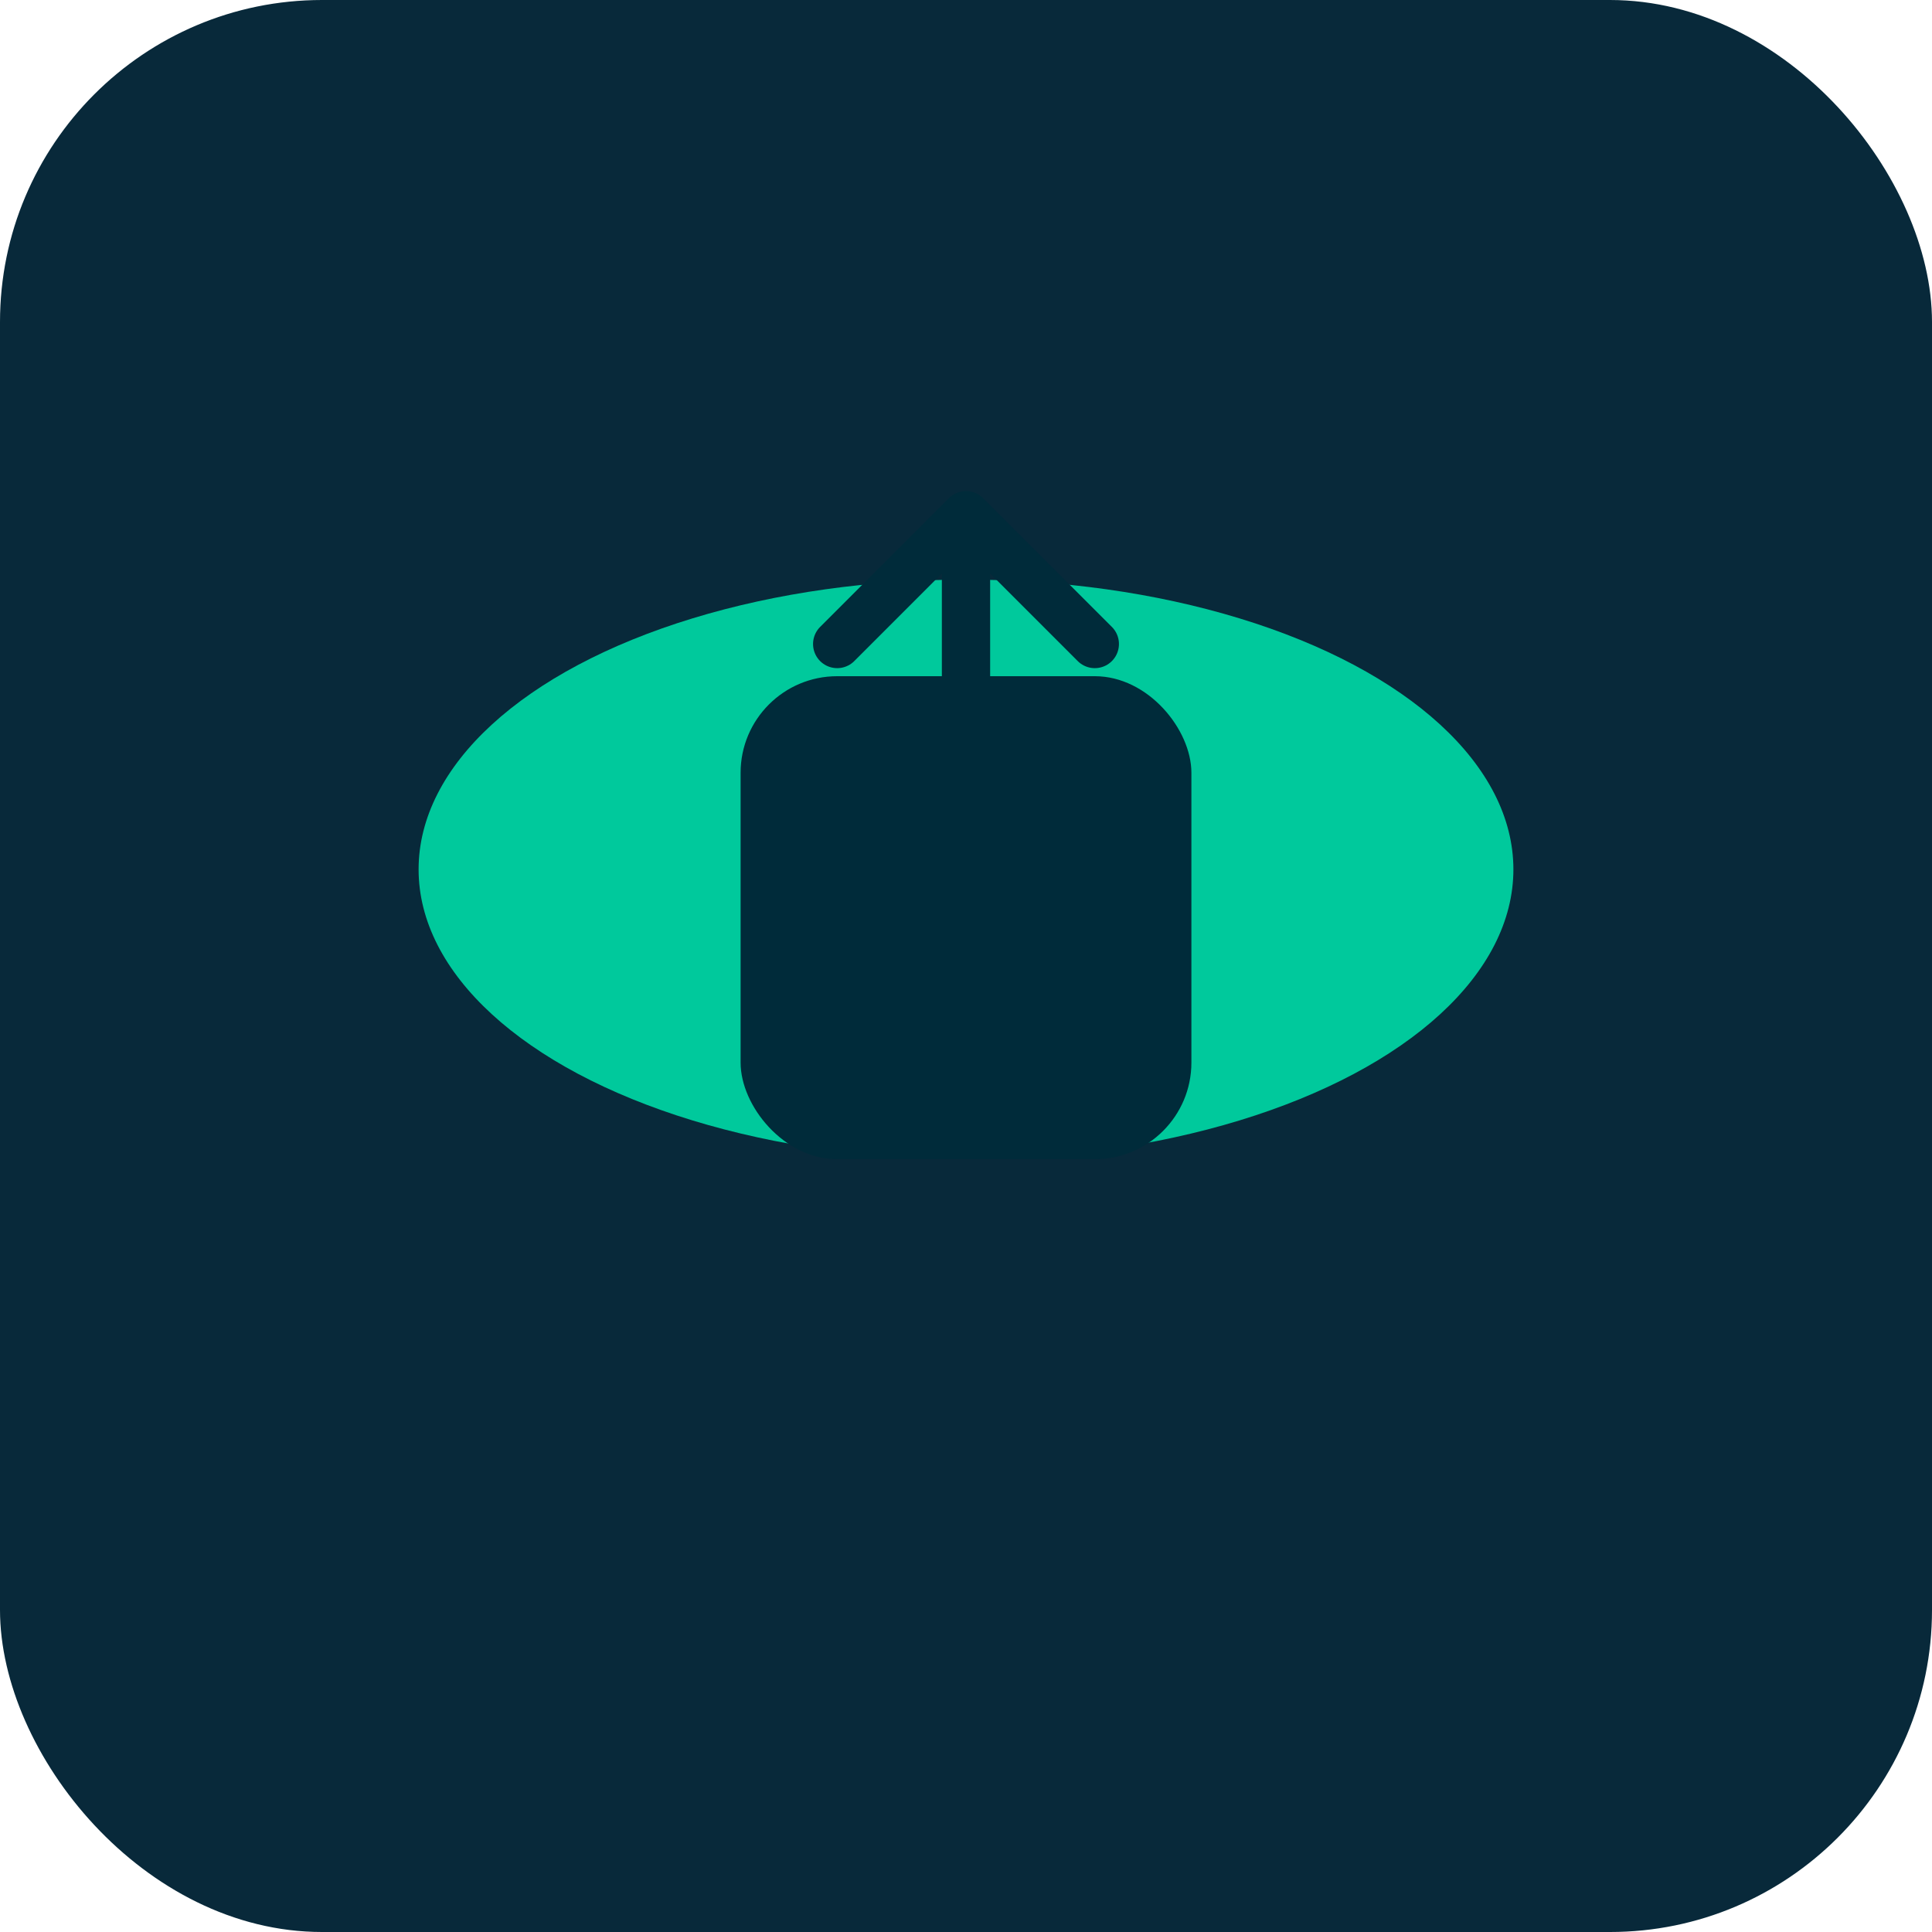 <svg xmlns="http://www.w3.org/2000/svg" viewBox="0 0 120 120">
  <rect width="120" height="120" rx="20" fill="#08293a"/>
  <g transform="translate(20,20)">
    <ellipse cx="40" cy="34" rx="34" ry="18" fill="#00d1a1" opacity="0.95"/>
    <rect x="26" y="22" width="28" height="30" rx="6" fill="#002b3a"/>
    <path d="M40 12 L40 32 M40 12 L32 20 M40 12 L48 20" stroke="#002b3a" stroke-width="3" stroke-linecap="round" stroke-linejoin="round"/>
  </g>
</svg>